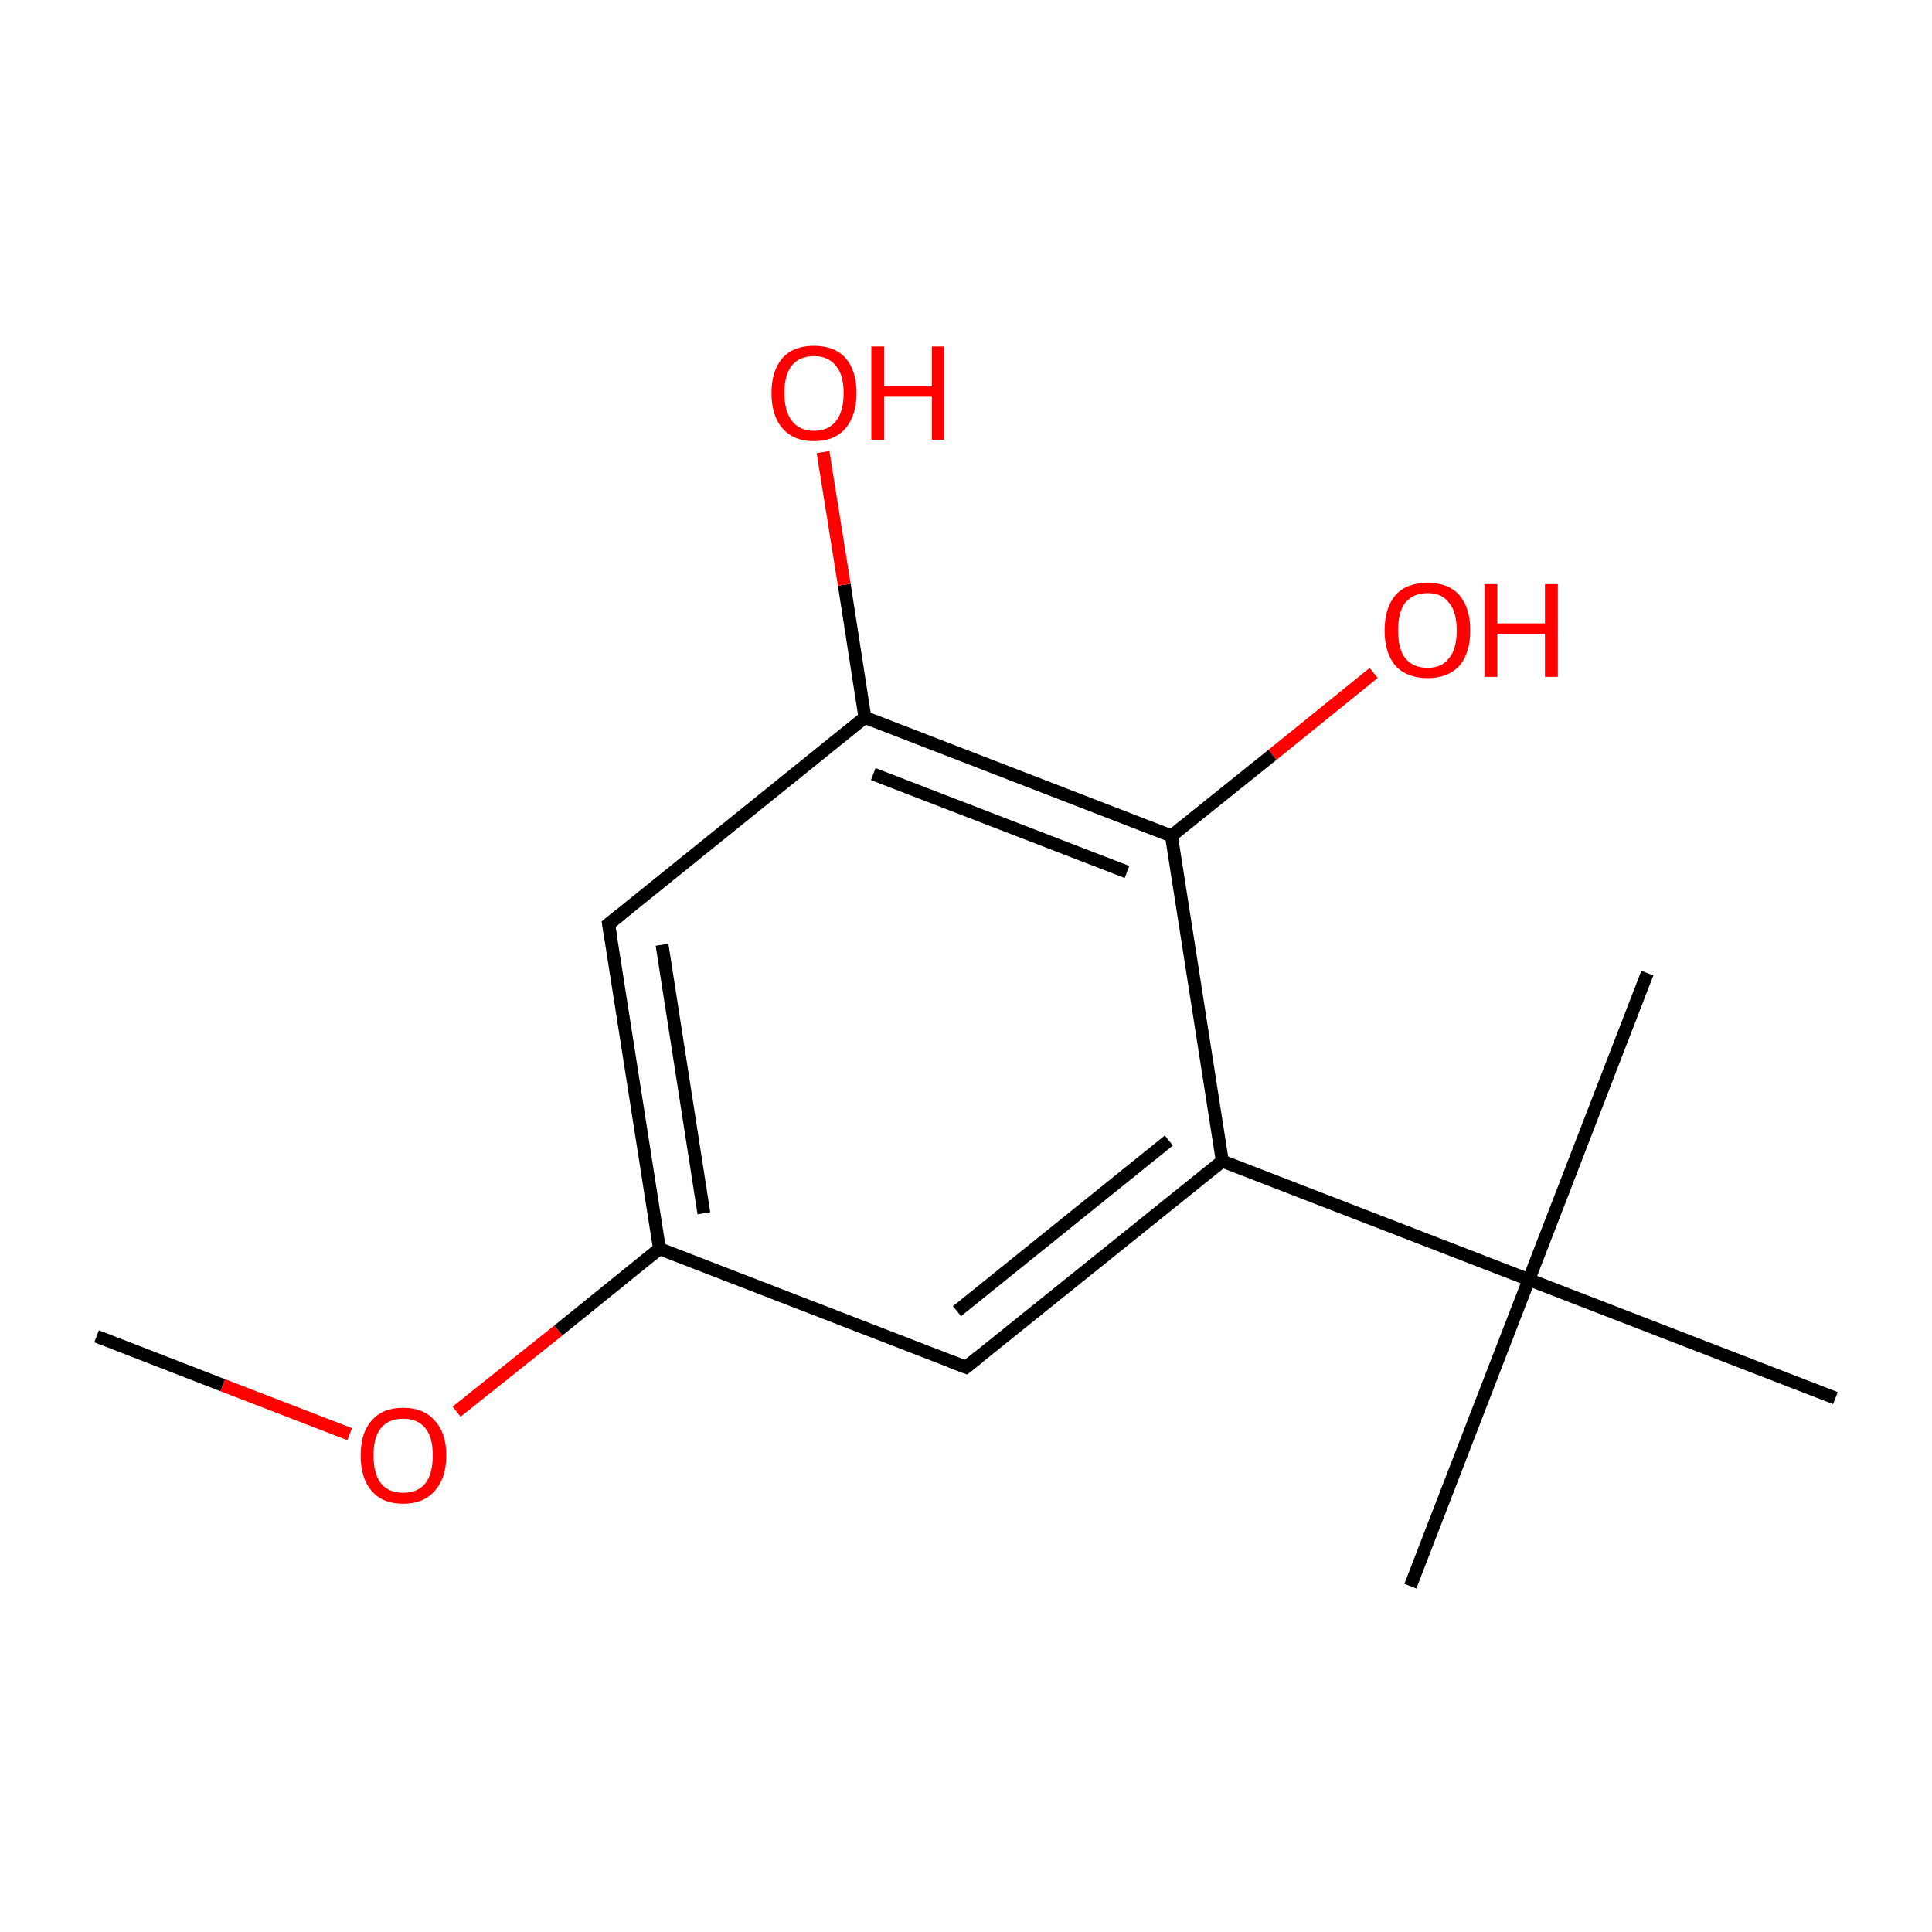 <?xml version='1.0' encoding='iso-8859-1'?>
<svg version='1.1' baseProfile='full'
              xmlns='http://www.w3.org/2000/svg'
                      xmlns:rdkit='http://www.rdkit.org/xml'
                      xmlns:xlink='http://www.w3.org/1999/xlink'
                  xml:space='preserve'
width='300px' height='300px' viewBox='0 0 300 300'>
<!-- END OF HEADER -->
<rect style='opacity:1.0;fill:#FFFFFF;stroke:none' width='300.0' height='300.0' x='0.0' y='0.0'> </rect>
<path class='bond-0 atom-0 atom-1' d='M 15.0,207.5 L 34.6,215.1' style='fill:none;fill-rule:evenodd;stroke:#000000;stroke-width:2.0px;stroke-linecap:butt;stroke-linejoin:miter;stroke-opacity:1' />
<path class='bond-0 atom-0 atom-1' d='M 34.6,215.1 L 54.3,222.7' style='fill:none;fill-rule:evenodd;stroke:#FF0000;stroke-width:2.0px;stroke-linecap:butt;stroke-linejoin:miter;stroke-opacity:1' />
<path class='bond-1 atom-1 atom-2' d='M 70.9,219.2 L 86.7,206.6' style='fill:none;fill-rule:evenodd;stroke:#FF0000;stroke-width:2.0px;stroke-linecap:butt;stroke-linejoin:miter;stroke-opacity:1' />
<path class='bond-1 atom-1 atom-2' d='M 86.7,206.6 L 102.4,193.9' style='fill:none;fill-rule:evenodd;stroke:#000000;stroke-width:2.0px;stroke-linecap:butt;stroke-linejoin:miter;stroke-opacity:1' />
<path class='bond-2 atom-2 atom-3' d='M 102.4,193.9 L 94.5,143.5' style='fill:none;fill-rule:evenodd;stroke:#000000;stroke-width:2.0px;stroke-linecap:butt;stroke-linejoin:miter;stroke-opacity:1' />
<path class='bond-2 atom-2 atom-3' d='M 109.3,188.4 L 102.8,146.7' style='fill:none;fill-rule:evenodd;stroke:#000000;stroke-width:2.0px;stroke-linecap:butt;stroke-linejoin:miter;stroke-opacity:1' />
<path class='bond-3 atom-3 atom-4' d='M 94.5,143.5 L 134.3,111.4' style='fill:none;fill-rule:evenodd;stroke:#000000;stroke-width:2.0px;stroke-linecap:butt;stroke-linejoin:miter;stroke-opacity:1' />
<path class='bond-4 atom-4 atom-5' d='M 134.3,111.4 L 131.1,90.8' style='fill:none;fill-rule:evenodd;stroke:#000000;stroke-width:2.0px;stroke-linecap:butt;stroke-linejoin:miter;stroke-opacity:1' />
<path class='bond-4 atom-4 atom-5' d='M 131.1,90.8 L 127.8,70.2' style='fill:none;fill-rule:evenodd;stroke:#FF0000;stroke-width:2.0px;stroke-linecap:butt;stroke-linejoin:miter;stroke-opacity:1' />
<path class='bond-5 atom-4 atom-6' d='M 134.3,111.4 L 181.9,129.8' style='fill:none;fill-rule:evenodd;stroke:#000000;stroke-width:2.0px;stroke-linecap:butt;stroke-linejoin:miter;stroke-opacity:1' />
<path class='bond-5 atom-4 atom-6' d='M 135.6,120.2 L 175.0,135.4' style='fill:none;fill-rule:evenodd;stroke:#000000;stroke-width:2.0px;stroke-linecap:butt;stroke-linejoin:miter;stroke-opacity:1' />
<path class='bond-6 atom-6 atom-7' d='M 181.9,129.8 L 197.6,117.2' style='fill:none;fill-rule:evenodd;stroke:#000000;stroke-width:2.0px;stroke-linecap:butt;stroke-linejoin:miter;stroke-opacity:1' />
<path class='bond-6 atom-6 atom-7' d='M 197.6,117.2 L 213.3,104.5' style='fill:none;fill-rule:evenodd;stroke:#FF0000;stroke-width:2.0px;stroke-linecap:butt;stroke-linejoin:miter;stroke-opacity:1' />
<path class='bond-7 atom-6 atom-8' d='M 181.9,129.8 L 189.8,180.3' style='fill:none;fill-rule:evenodd;stroke:#000000;stroke-width:2.0px;stroke-linecap:butt;stroke-linejoin:miter;stroke-opacity:1' />
<path class='bond-8 atom-8 atom-9' d='M 189.8,180.3 L 237.4,198.7' style='fill:none;fill-rule:evenodd;stroke:#000000;stroke-width:2.0px;stroke-linecap:butt;stroke-linejoin:miter;stroke-opacity:1' />
<path class='bond-9 atom-9 atom-10' d='M 237.4,198.7 L 219.0,246.3' style='fill:none;fill-rule:evenodd;stroke:#000000;stroke-width:2.0px;stroke-linecap:butt;stroke-linejoin:miter;stroke-opacity:1' />
<path class='bond-10 atom-9 atom-11' d='M 237.4,198.7 L 255.8,151.1' style='fill:none;fill-rule:evenodd;stroke:#000000;stroke-width:2.0px;stroke-linecap:butt;stroke-linejoin:miter;stroke-opacity:1' />
<path class='bond-11 atom-9 atom-12' d='M 237.4,198.7 L 285.0,217.1' style='fill:none;fill-rule:evenodd;stroke:#000000;stroke-width:2.0px;stroke-linecap:butt;stroke-linejoin:miter;stroke-opacity:1' />
<path class='bond-12 atom-8 atom-13' d='M 189.8,180.3 L 150.0,212.3' style='fill:none;fill-rule:evenodd;stroke:#000000;stroke-width:2.0px;stroke-linecap:butt;stroke-linejoin:miter;stroke-opacity:1' />
<path class='bond-12 atom-8 atom-13' d='M 181.5,177.1 L 148.6,203.6' style='fill:none;fill-rule:evenodd;stroke:#000000;stroke-width:2.0px;stroke-linecap:butt;stroke-linejoin:miter;stroke-opacity:1' />
<path class='bond-13 atom-13 atom-2' d='M 150.0,212.3 L 102.4,193.9' style='fill:none;fill-rule:evenodd;stroke:#000000;stroke-width:2.0px;stroke-linecap:butt;stroke-linejoin:miter;stroke-opacity:1' />
<path d='M 94.9,146.0 L 94.5,143.5 L 96.5,141.9' style='fill:none;stroke:#000000;stroke-width:2.0px;stroke-linecap:butt;stroke-linejoin:miter;stroke-miterlimit:10;stroke-opacity:1;' />
<path d='M 152.0,210.7 L 150.0,212.3 L 147.6,211.4' style='fill:none;stroke:#000000;stroke-width:2.0px;stroke-linecap:butt;stroke-linejoin:miter;stroke-miterlimit:10;stroke-opacity:1;' />
<path class='atom-1' d='M 56.0 226.0
Q 56.0 222.5, 57.7 220.6
Q 59.4 218.6, 62.6 218.6
Q 65.8 218.6, 67.5 220.6
Q 69.3 222.5, 69.3 226.0
Q 69.3 229.5, 67.5 231.5
Q 65.8 233.5, 62.6 233.5
Q 59.4 233.5, 57.7 231.5
Q 56.0 229.5, 56.0 226.0
M 62.6 231.8
Q 64.8 231.8, 66.0 230.4
Q 67.2 228.9, 67.2 226.0
Q 67.2 223.1, 66.0 221.7
Q 64.8 220.3, 62.6 220.3
Q 60.4 220.3, 59.2 221.7
Q 58.0 223.1, 58.0 226.0
Q 58.0 228.9, 59.2 230.4
Q 60.4 231.8, 62.6 231.8
' fill='#FF0000'/>
<path class='atom-5' d='M 119.8 61.0
Q 119.8 57.6, 121.5 55.6
Q 123.2 53.7, 126.4 53.7
Q 129.6 53.7, 131.3 55.6
Q 133.0 57.6, 133.0 61.0
Q 133.0 64.5, 131.3 66.5
Q 129.6 68.5, 126.4 68.5
Q 123.2 68.5, 121.5 66.5
Q 119.8 64.6, 119.8 61.0
M 126.4 66.9
Q 128.6 66.9, 129.8 65.4
Q 131.0 63.9, 131.0 61.0
Q 131.0 58.2, 129.8 56.8
Q 128.6 55.3, 126.4 55.3
Q 124.2 55.3, 123.0 56.7
Q 121.8 58.2, 121.8 61.0
Q 121.8 63.9, 123.0 65.4
Q 124.2 66.9, 126.4 66.9
' fill='#FF0000'/>
<path class='atom-5' d='M 135.3 53.8
L 137.3 53.8
L 137.3 60.0
L 144.7 60.0
L 144.7 53.8
L 146.6 53.8
L 146.6 68.3
L 144.7 68.3
L 144.7 61.6
L 137.3 61.6
L 137.3 68.3
L 135.3 68.3
L 135.3 53.8
' fill='#FF0000'/>
<path class='atom-7' d='M 215.0 97.9
Q 215.0 94.4, 216.7 92.4
Q 218.4 90.5, 221.7 90.5
Q 224.9 90.5, 226.6 92.4
Q 228.3 94.4, 228.3 97.9
Q 228.3 101.4, 226.6 103.4
Q 224.8 105.3, 221.7 105.3
Q 218.5 105.3, 216.7 103.4
Q 215.0 101.4, 215.0 97.9
M 221.7 103.7
Q 223.9 103.7, 225.0 102.2
Q 226.2 100.8, 226.2 97.9
Q 226.2 95.0, 225.0 93.6
Q 223.9 92.1, 221.7 92.1
Q 219.4 92.1, 218.2 93.6
Q 217.1 95.0, 217.1 97.9
Q 217.1 100.8, 218.2 102.2
Q 219.4 103.7, 221.7 103.7
' fill='#FF0000'/>
<path class='atom-7' d='M 230.5 90.7
L 232.5 90.7
L 232.5 96.8
L 239.9 96.8
L 239.9 90.7
L 241.9 90.7
L 241.9 105.1
L 239.9 105.1
L 239.9 98.4
L 232.5 98.4
L 232.5 105.1
L 230.5 105.1
L 230.5 90.7
' fill='#FF0000'/>
</svg>
